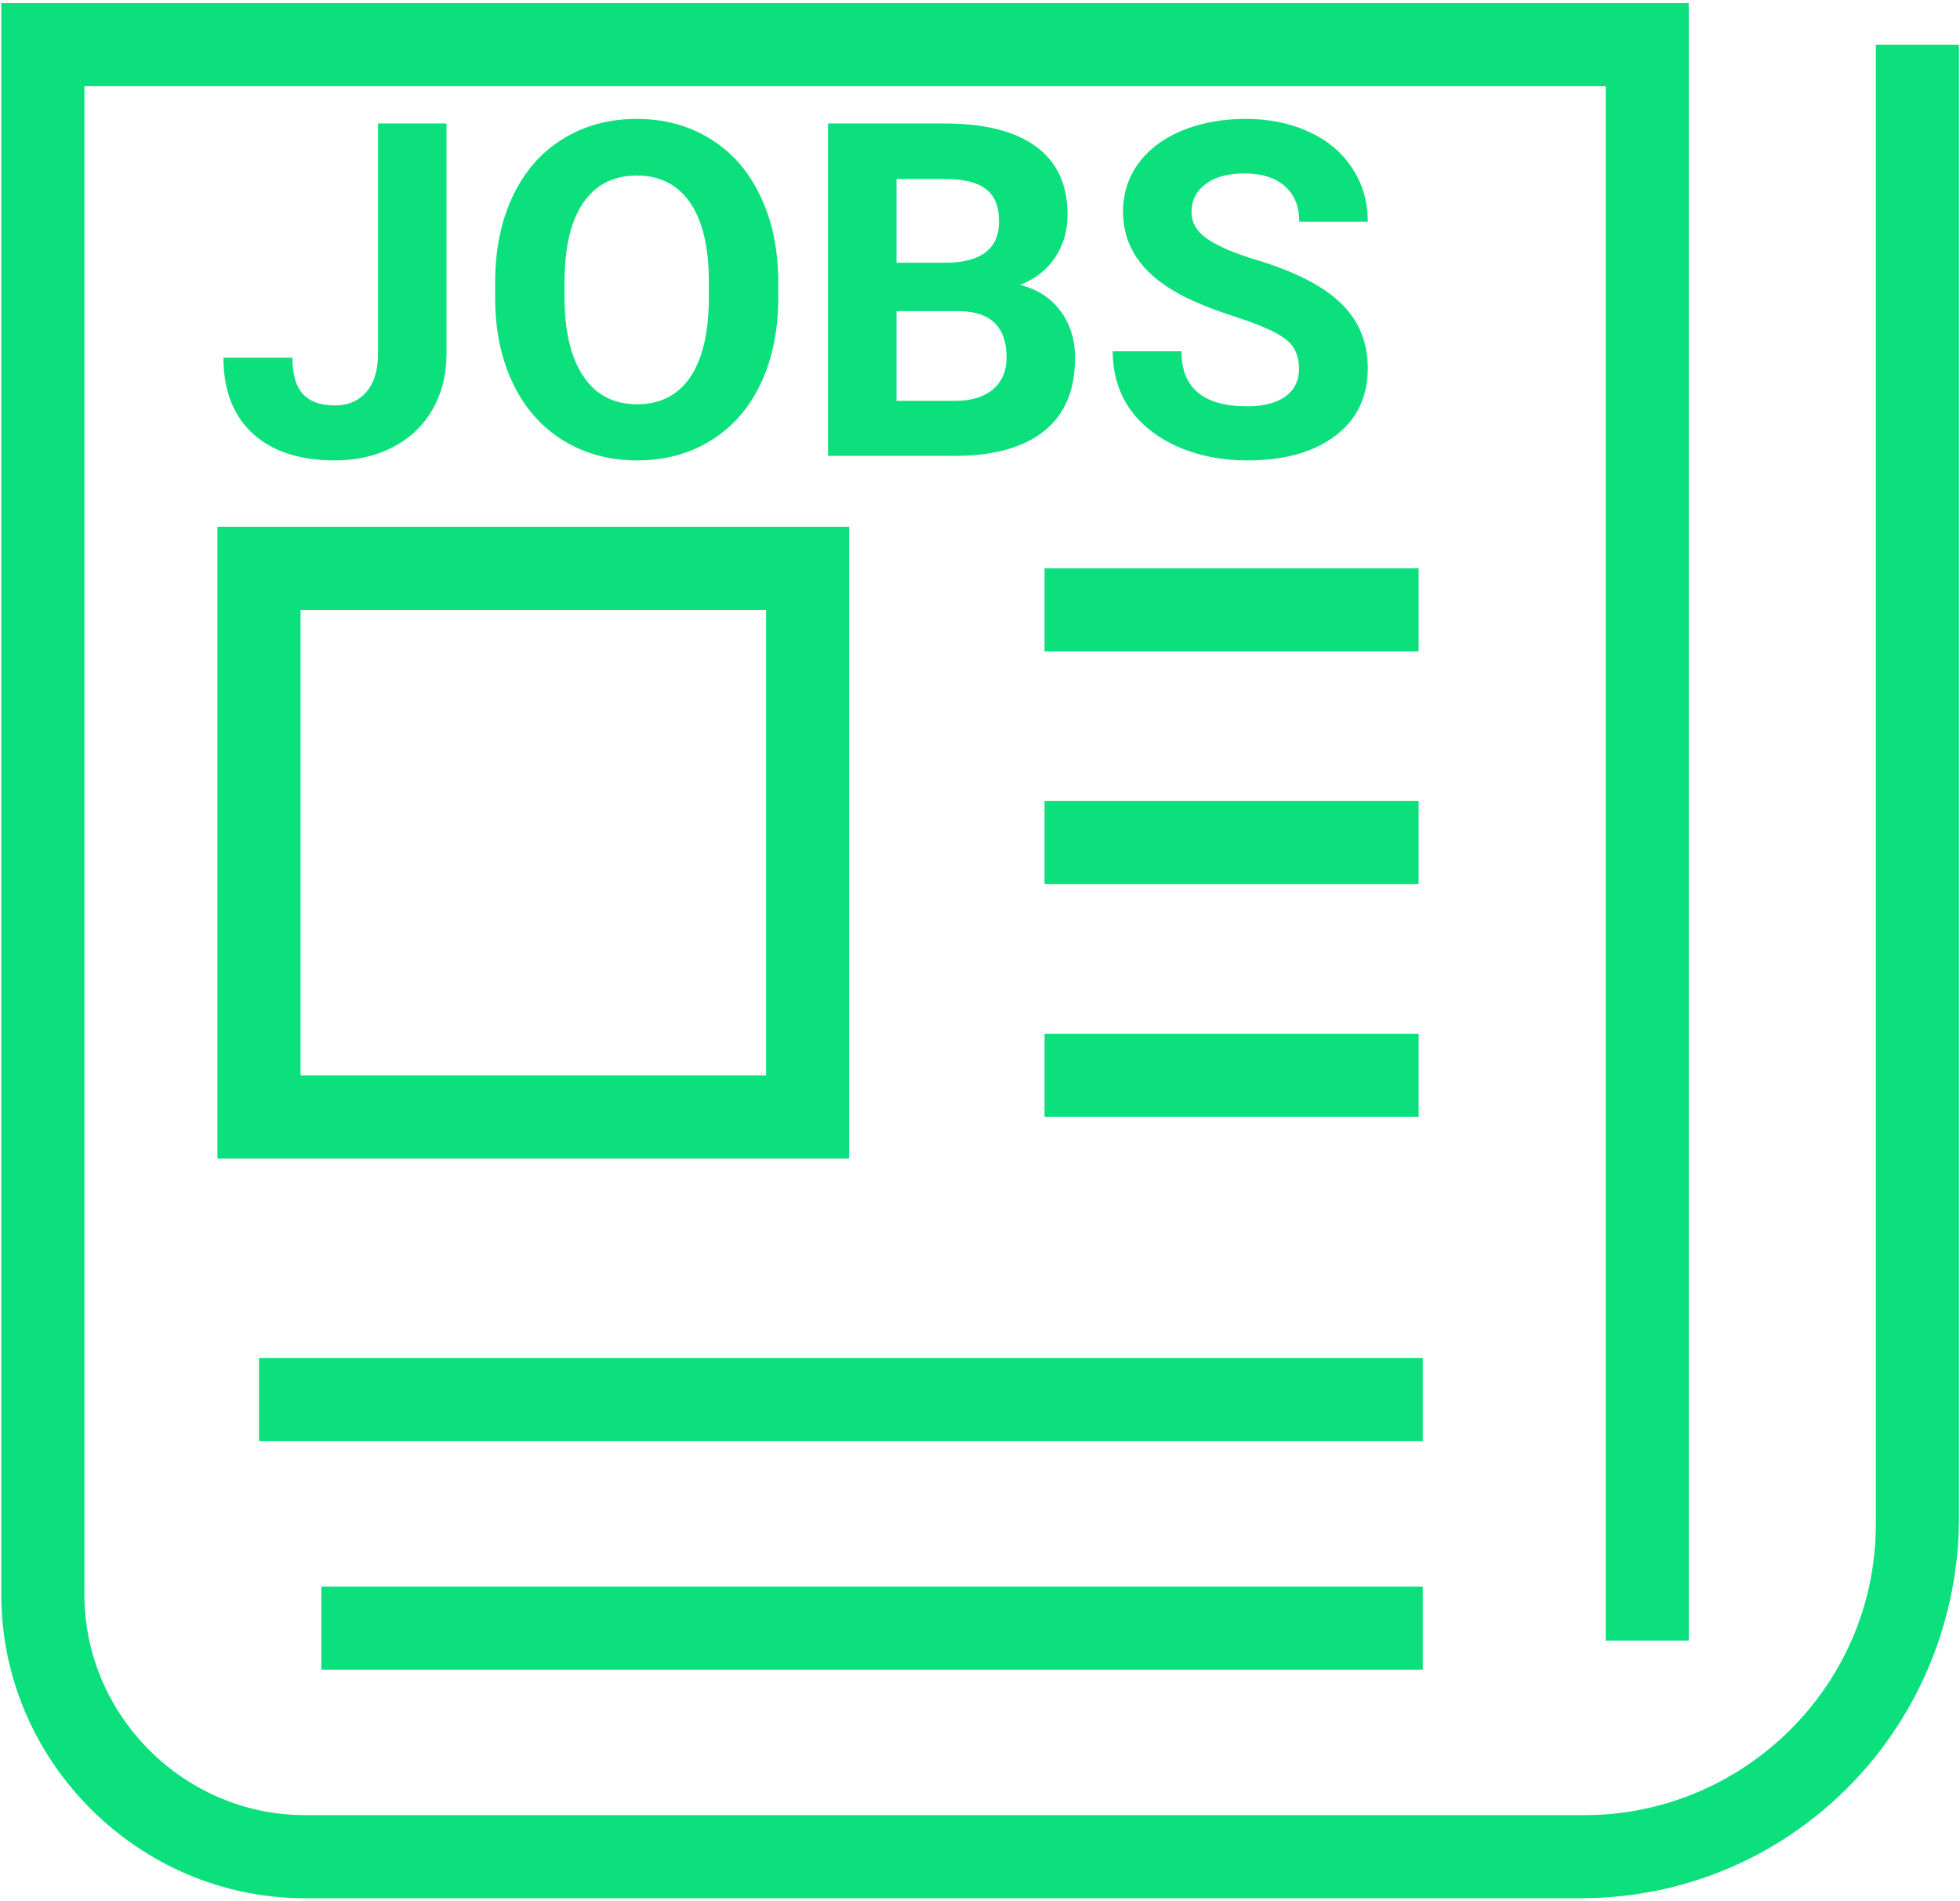 <svg width="503" height="488" viewBox="0 0 503 488" fill="none" xmlns="http://www.w3.org/2000/svg">
<path d="M405.667 487.2H78.2C35.533 487.2 0.333 452 0.333 409.333V0.8H433.4V421.067H412.067V22.133H21.667V409.333C21.667 440.267 47.267 465.867 78.2 465.867H406.733C447.267 465.867 481.4 432.8 481.4 391.2V11.467H502.733V391.2C501.667 444.533 459 487.2 405.667 487.2Z" fill="#0BE07C"/>
<path d="M216.866 297.333H55.8V135.2H217.933V297.333H216.866ZM77.133 276H196.6V156.533H77.133V276Z" fill="#0BE07C"/>
<path d="M364.068 145.867H268.068V167.2H364.068V145.867Z" fill="#0BE07C"/>
<path d="M364.068 205.6H268.068V226.934H364.068V205.6Z" fill="#0BE07C"/>
<path d="M364.068 265.333H268.068V286.667H364.068V265.333Z" fill="#0BE07C"/>
<path d="M365.133 348.533H66.466V369.867H365.133V348.533Z" fill="#0BE07C"/>
<path d="M365.133 407.2H82.466V428.533H365.133V407.2Z" fill="#0BE07C"/>
<path d="M97.012 31.688H114.59V90.75C114.59 96.18 113.379 100.984 110.957 105.164C108.574 109.305 105.195 112.508 100.82 114.773C96.445 117.039 91.504 118.172 85.996 118.172C76.973 118.172 69.941 115.887 64.902 111.316C59.863 106.707 57.344 100.203 57.344 91.805H75.039C75.039 95.984 75.918 99.07 77.676 101.062C79.434 103.055 82.207 104.051 85.996 104.051C89.356 104.051 92.031 102.898 94.023 100.594C96.016 98.289 97.012 95.008 97.012 90.75V31.688ZM199.727 76.277C199.727 84.676 198.242 92.039 195.273 98.367C192.305 104.695 188.047 109.578 182.5 113.016C176.992 116.453 170.664 118.172 163.516 118.172C156.445 118.172 150.137 116.473 144.59 113.074C139.043 109.676 134.746 104.832 131.699 98.543C128.652 92.215 127.109 84.949 127.07 76.746V72.527C127.07 64.129 128.574 56.746 131.582 50.379C134.629 43.973 138.906 39.07 144.414 35.672C149.961 32.234 156.289 30.516 163.398 30.516C170.508 30.516 176.816 32.234 182.324 35.672C187.871 39.07 192.148 43.973 195.156 50.379C198.203 56.746 199.727 64.109 199.727 72.469V76.277ZM181.914 72.41C181.914 63.465 180.312 56.668 177.109 52.02C173.906 47.371 169.336 45.047 163.398 45.047C157.5 45.047 152.949 47.352 149.746 51.961C146.543 56.531 144.922 63.25 144.883 72.117V76.277C144.883 84.988 146.484 91.746 149.688 96.551C152.891 101.355 157.5 103.758 163.516 103.758C169.414 103.758 173.945 101.453 177.109 96.844C180.273 92.195 181.875 85.438 181.914 76.57V72.41ZM212.5 117V31.688H242.383C252.734 31.688 260.586 33.68 265.938 37.664C271.289 41.609 273.965 47.41 273.965 55.066C273.965 59.246 272.891 62.938 270.742 66.141C268.594 69.305 265.605 71.629 261.777 73.113C266.152 74.207 269.59 76.414 272.09 79.734C274.629 83.055 275.898 87.117 275.898 91.922C275.898 100.125 273.281 106.336 268.047 110.555C262.812 114.773 255.352 116.922 245.664 117H212.5ZM230.078 79.852V102.879H245.137C249.277 102.879 252.5 101.902 254.805 99.949C257.148 97.957 258.32 95.223 258.32 91.746C258.32 83.934 254.277 79.969 246.191 79.852H230.078ZM230.078 67.43H243.086C251.953 67.273 256.387 63.738 256.387 56.824C256.387 52.957 255.254 50.184 252.988 48.504C250.762 46.785 247.227 45.926 242.383 45.926H230.078V67.43ZM333.379 94.617C333.379 91.297 332.207 88.758 329.863 87C327.52 85.203 323.301 83.328 317.207 81.375C311.113 79.383 306.289 77.43 302.734 75.516C293.047 70.281 288.203 63.23 288.203 54.363C288.203 49.754 289.492 45.652 292.07 42.059C294.688 38.426 298.418 35.594 303.262 33.562C308.145 31.531 313.613 30.516 319.668 30.516C325.762 30.516 331.191 31.629 335.957 33.855C340.723 36.043 344.414 39.148 347.031 43.172C349.688 47.195 351.016 51.766 351.016 56.883H333.438C333.438 52.977 332.207 49.949 329.746 47.801C327.285 45.613 323.828 44.52 319.375 44.52C315.078 44.52 311.738 45.438 309.355 47.273C306.973 49.07 305.781 51.453 305.781 54.422C305.781 57.195 307.168 59.52 309.941 61.395C312.754 63.27 316.875 65.027 322.305 66.668C332.305 69.676 339.59 73.406 344.16 77.859C348.73 82.312 351.016 87.859 351.016 94.5C351.016 101.883 348.223 107.684 342.637 111.902C337.051 116.082 329.531 118.172 320.078 118.172C313.516 118.172 307.539 116.98 302.148 114.598C296.758 112.176 292.637 108.875 289.785 104.695C286.973 100.516 285.566 95.672 285.566 90.164H303.203C303.203 99.578 308.828 104.285 320.078 104.285C324.258 104.285 327.52 103.445 329.863 101.766C332.207 100.047 333.379 97.664 333.379 94.617Z" fill="#0BE07C"/>
</svg>
